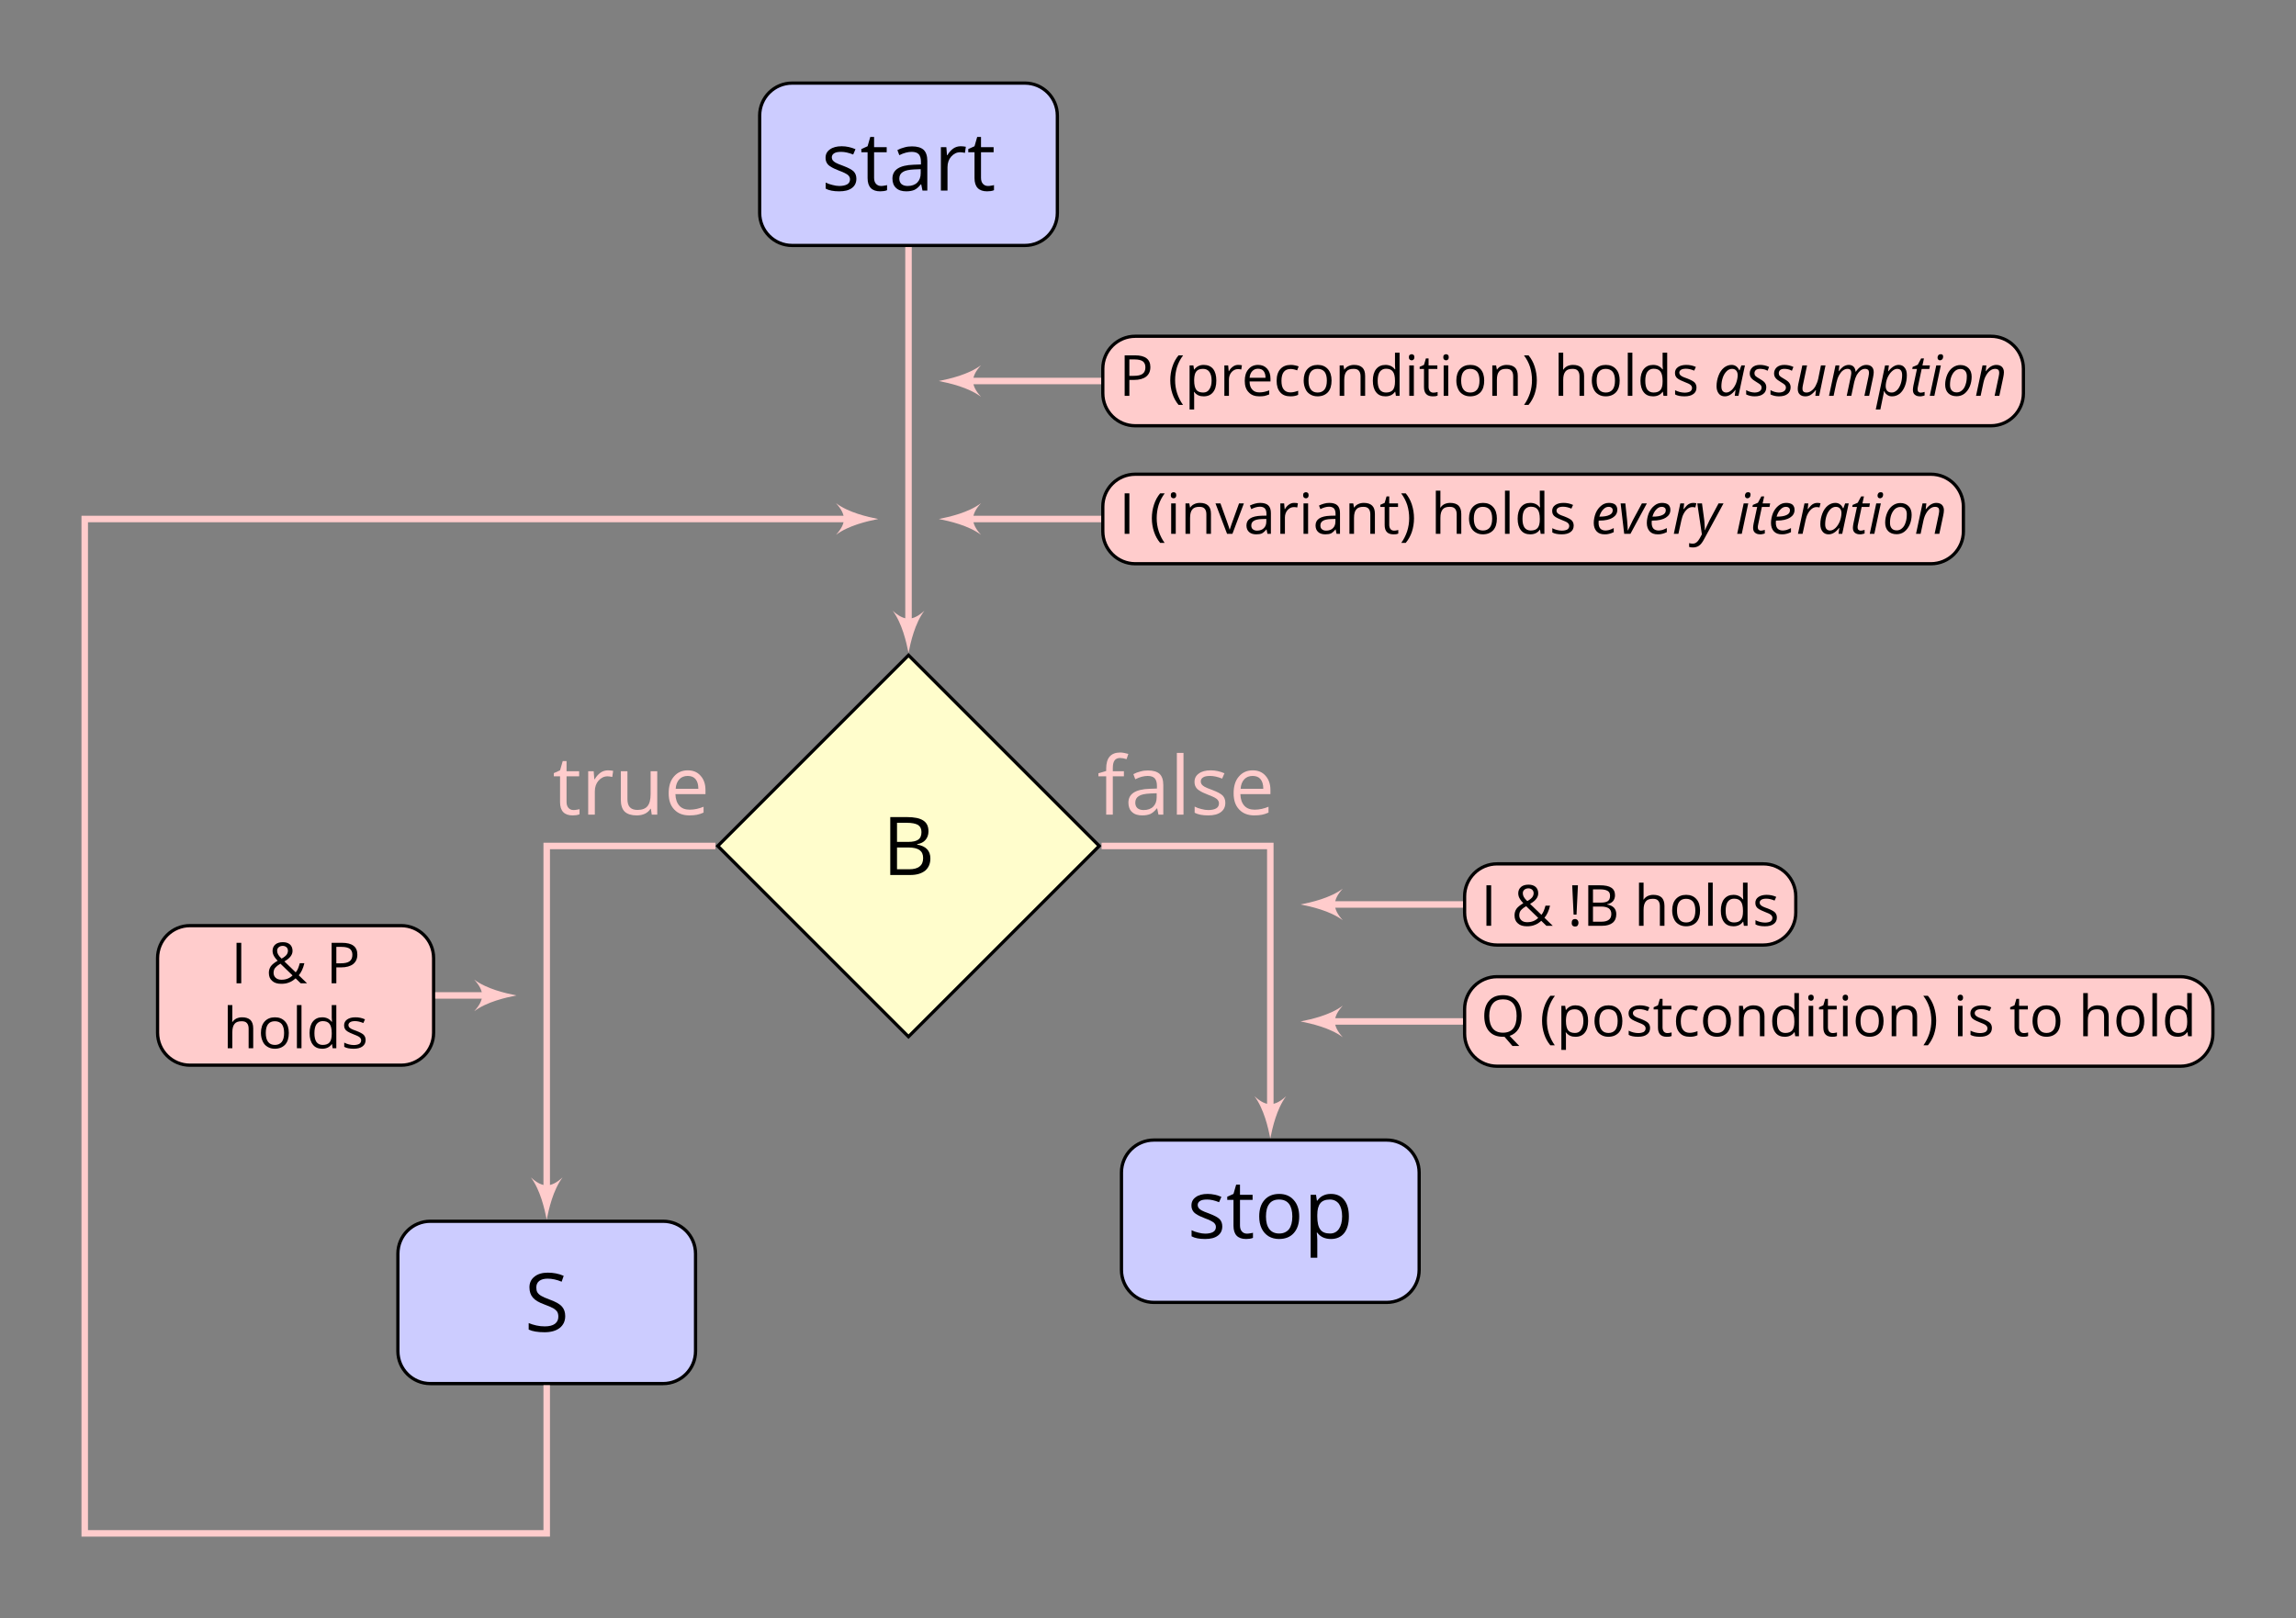 <?xml version="1.0" encoding="UTF-8"?>
<svg xmlns="http://www.w3.org/2000/svg" xmlns:xlink="http://www.w3.org/1999/xlink" width="281.756pt" height="198.592pt" viewBox="0 0 281.756 198.592" version="1.1">
<rect x="0" y="0" width="281.756" height="198.592" fill="#808080" stroke="none"/>
<defs>
<g>
<symbol overflow="visible" id="glyph0-0">
<path style="stroke:none;" d="M 0.938 -7.109 L 0.938 0 L 5.031 0 L 5.031 -7.109 Z M 1.453 -0.5 L 1.453 -6.609 L 4.531 -6.609 L 4.531 -0.5 Z M 1.453 -0.5 "/>
</symbol>
<symbol overflow="visible" id="glyph0-1">
<path style="stroke:none;" d="M 4.297 -1.453 C 4.297 -1.812 4.188 -2.109 3.969 -2.344 C 3.75 -2.562 3.312 -2.797 2.688 -3.031 C 2.219 -3.203 1.906 -3.328 1.75 -3.422 C 1.594 -3.516 1.469 -3.609 1.391 -3.719 C 1.328 -3.812 1.281 -3.938 1.281 -4.078 C 1.281 -4.281 1.375 -4.453 1.578 -4.578 C 1.766 -4.703 2.062 -4.75 2.438 -4.75 C 2.875 -4.75 3.359 -4.641 3.906 -4.422 L 4.188 -5.078 C 3.641 -5.312 3.078 -5.438 2.5 -5.438 C 1.891 -5.438 1.406 -5.312 1.047 -5.047 C 0.688 -4.797 0.516 -4.453 0.516 -4.031 C 0.516 -3.781 0.562 -3.578 0.672 -3.391 C 0.766 -3.219 0.922 -3.062 1.141 -2.938 C 1.344 -2.797 1.703 -2.625 2.188 -2.438 C 2.719 -2.25 3.062 -2.062 3.25 -1.922 C 3.422 -1.766 3.516 -1.594 3.516 -1.391 C 3.516 -1.109 3.406 -0.906 3.172 -0.766 C 2.953 -0.641 2.625 -0.562 2.203 -0.562 C 1.938 -0.562 1.656 -0.609 1.359 -0.688 C 1.062 -0.75 0.781 -0.859 0.531 -0.984 L 0.531 -0.234 C 0.922 -0.016 1.484 0.094 2.188 0.094 C 2.859 0.094 3.375 -0.031 3.75 -0.312 C 4.109 -0.578 4.297 -0.953 4.297 -1.453 Z M 4.297 -1.453 "/>
</symbol>
<symbol overflow="visible" id="glyph0-2">
<path style="stroke:none;" d="M 2.578 -0.562 C 2.312 -0.562 2.109 -0.656 1.953 -0.828 C 1.797 -1 1.719 -1.25 1.719 -1.562 L 1.719 -4.703 L 3.266 -4.703 L 3.266 -5.328 L 1.719 -5.328 L 1.719 -6.578 L 1.25 -6.578 L 0.922 -5.438 L 0.156 -5.094 L 0.156 -4.703 L 0.922 -4.703 L 0.922 -1.531 C 0.922 -0.453 1.438 0.094 2.469 0.094 C 2.594 0.094 2.75 0.078 2.922 0.062 C 3.094 0.031 3.219 0 3.312 -0.047 L 3.312 -0.672 C 3.234 -0.641 3.125 -0.625 3 -0.609 C 2.859 -0.578 2.719 -0.562 2.578 -0.562 Z M 2.578 -0.562 "/>
</symbol>
<symbol overflow="visible" id="glyph0-3">
<path style="stroke:none;" d="M 4.141 0 L 4.734 0 L 4.734 -3.641 C 4.734 -4.266 4.578 -4.719 4.281 -5 C 3.969 -5.281 3.5 -5.422 2.859 -5.422 C 2.547 -5.422 2.234 -5.391 1.922 -5.297 C 1.609 -5.219 1.312 -5.109 1.062 -4.969 L 1.297 -4.344 C 1.859 -4.625 2.375 -4.75 2.812 -4.75 C 3.203 -4.75 3.5 -4.656 3.688 -4.453 C 3.859 -4.25 3.953 -3.953 3.953 -3.531 L 3.953 -3.203 L 3.047 -3.172 C 1.312 -3.109 0.453 -2.547 0.453 -1.469 C 0.453 -0.969 0.609 -0.578 0.906 -0.312 C 1.203 -0.031 1.625 0.094 2.156 0.094 C 2.547 0.094 2.875 0.031 3.141 -0.078 C 3.406 -0.203 3.672 -0.422 3.938 -0.766 L 3.984 -0.766 Z M 2.312 -0.562 C 2 -0.562 1.75 -0.641 1.562 -0.797 C 1.391 -0.953 1.297 -1.172 1.297 -1.469 C 1.297 -1.844 1.453 -2.109 1.734 -2.281 C 2.016 -2.469 2.484 -2.562 3.125 -2.594 L 3.922 -2.625 L 3.922 -2.141 C 3.922 -1.641 3.781 -1.266 3.5 -0.984 C 3.219 -0.703 2.812 -0.562 2.312 -0.562 Z M 2.312 -0.562 "/>
</symbol>
<symbol overflow="visible" id="glyph0-4">
<path style="stroke:none;" d="M 3.297 -5.438 C 2.953 -5.438 2.641 -5.344 2.375 -5.156 C 2.094 -4.953 1.859 -4.688 1.656 -4.344 L 1.609 -4.344 L 1.531 -5.328 L 0.859 -5.328 L 0.859 0 L 1.672 0 L 1.672 -2.859 C 1.672 -3.391 1.828 -3.828 2.125 -4.172 C 2.438 -4.516 2.797 -4.703 3.234 -4.703 C 3.406 -4.703 3.594 -4.672 3.812 -4.625 L 3.922 -5.375 C 3.734 -5.406 3.531 -5.438 3.297 -5.438 Z M 3.297 -5.438 "/>
</symbol>
<symbol overflow="visible" id="glyph0-5">
<path style="stroke:none;" d="M 0.984 -7.109 L 0.984 0 L 3.453 0 C 4.234 0 4.828 -0.188 5.266 -0.531 C 5.688 -0.891 5.906 -1.391 5.906 -2.031 C 5.906 -2.969 5.375 -3.547 4.281 -3.734 L 4.281 -3.781 C 4.734 -3.859 5.078 -4.031 5.312 -4.312 C 5.547 -4.578 5.672 -4.938 5.672 -5.359 C 5.672 -5.969 5.469 -6.406 5.031 -6.688 C 4.609 -6.969 3.938 -7.109 2.984 -7.109 Z M 1.812 -4.062 L 1.812 -6.406 L 3.016 -6.406 C 3.641 -6.406 4.094 -6.312 4.391 -6.141 C 4.672 -5.953 4.812 -5.672 4.812 -5.266 C 4.812 -4.844 4.688 -4.531 4.422 -4.344 C 4.172 -4.156 3.75 -4.062 3.172 -4.062 Z M 1.812 -3.375 L 3.219 -3.375 C 3.828 -3.375 4.281 -3.266 4.578 -3.062 C 4.875 -2.844 5.016 -2.531 5.016 -2.078 C 5.016 -1.609 4.875 -1.266 4.578 -1.047 C 4.297 -0.812 3.859 -0.703 3.297 -0.703 L 1.812 -0.703 Z M 1.812 -3.375 "/>
</symbol>
<symbol overflow="visible" id="glyph0-6">
<path style="stroke:none;" d="M 5 -1.891 C 5 -2.375 4.859 -2.781 4.578 -3.078 C 4.297 -3.391 3.781 -3.672 3.031 -3.938 C 2.594 -4.094 2.266 -4.25 2.047 -4.375 C 1.828 -4.5 1.672 -4.656 1.578 -4.812 C 1.484 -4.969 1.453 -5.172 1.453 -5.406 C 1.453 -5.75 1.562 -6 1.812 -6.203 C 2.062 -6.391 2.406 -6.484 2.844 -6.484 C 3.391 -6.484 3.969 -6.359 4.562 -6.109 L 4.812 -6.828 C 4.219 -7.094 3.562 -7.219 2.859 -7.219 C 2.188 -7.219 1.641 -7.062 1.234 -6.734 C 0.812 -6.406 0.609 -5.969 0.609 -5.422 C 0.609 -4.906 0.75 -4.484 1.031 -4.156 C 1.312 -3.828 1.797 -3.547 2.453 -3.312 C 2.922 -3.141 3.281 -2.984 3.516 -2.859 C 3.75 -2.719 3.906 -2.578 4.016 -2.422 C 4.109 -2.266 4.156 -2.062 4.156 -1.812 C 4.156 -1.438 4.016 -1.156 3.734 -0.938 C 3.453 -0.734 3.047 -0.625 2.5 -0.625 C 2.156 -0.625 1.812 -0.656 1.469 -0.734 C 1.125 -0.812 0.812 -0.906 0.516 -1.031 L 0.516 -0.234 C 0.969 -0.016 1.625 0.094 2.469 0.094 C 3.234 0.094 3.859 -0.078 4.312 -0.422 C 4.766 -0.781 5 -1.266 5 -1.891 Z M 5 -1.891 "/>
</symbol>
<symbol overflow="visible" id="glyph0-7">
<path style="stroke:none;" d="M 5.469 -2.672 C 5.469 -3.516 5.25 -4.188 4.797 -4.688 C 4.359 -5.188 3.766 -5.438 3.016 -5.438 C 2.25 -5.438 1.641 -5.188 1.219 -4.703 C 0.781 -4.219 0.562 -3.547 0.562 -2.672 C 0.562 -2.109 0.656 -1.625 0.859 -1.203 C 1.062 -0.781 1.344 -0.469 1.719 -0.234 C 2.094 -0.016 2.516 0.094 2.984 0.094 C 3.766 0.094 4.359 -0.141 4.797 -0.625 C 5.25 -1.125 5.469 -1.797 5.469 -2.672 Z M 1.391 -2.672 C 1.391 -3.359 1.531 -3.875 1.797 -4.219 C 2.062 -4.578 2.469 -4.75 3 -4.75 C 3.531 -4.75 3.938 -4.578 4.219 -4.219 C 4.484 -3.859 4.625 -3.344 4.625 -2.672 C 4.625 -1.984 4.484 -1.469 4.219 -1.109 C 3.938 -0.766 3.531 -0.578 3.016 -0.578 C 2.484 -0.578 2.078 -0.766 1.812 -1.109 C 1.531 -1.469 1.391 -1.984 1.391 -2.672 Z M 1.391 -2.672 "/>
</symbol>
<symbol overflow="visible" id="glyph0-8">
<path style="stroke:none;" d="M 3.344 0.094 C 4.031 0.094 4.578 -0.141 4.969 -0.625 C 5.359 -1.109 5.547 -1.797 5.547 -2.672 C 5.547 -3.547 5.359 -4.219 4.969 -4.703 C 4.594 -5.188 4.047 -5.438 3.344 -5.438 C 2.984 -5.438 2.672 -5.375 2.391 -5.234 C 2.109 -5.109 1.875 -4.891 1.672 -4.609 L 1.625 -4.609 L 1.516 -5.328 L 0.859 -5.328 L 0.859 2.391 L 1.672 2.391 L 1.672 0.203 C 1.672 -0.078 1.641 -0.375 1.609 -0.688 L 1.672 -0.688 C 1.859 -0.422 2.109 -0.219 2.391 -0.094 C 2.672 0.031 3 0.094 3.344 0.094 Z M 3.219 -4.75 C 3.688 -4.75 4.062 -4.562 4.328 -4.219 C 4.578 -3.859 4.719 -3.344 4.719 -2.688 C 4.719 -2.031 4.578 -1.516 4.328 -1.141 C 4.062 -0.766 3.703 -0.578 3.234 -0.578 C 2.688 -0.578 2.281 -0.734 2.047 -1.062 C 1.797 -1.391 1.672 -1.922 1.672 -2.672 L 1.672 -2.859 C 1.672 -3.516 1.797 -3.984 2.047 -4.297 C 2.281 -4.594 2.672 -4.75 3.219 -4.75 Z M 3.219 -4.75 "/>
</symbol>
<symbol overflow="visible" id="glyph0-9">
<path style="stroke:none;" d="M 1.609 -5.328 L 0.797 -5.328 L 0.797 -1.844 C 0.797 -1.172 0.953 -0.672 1.281 -0.359 C 1.609 -0.062 2.094 0.094 2.734 0.094 C 3.109 0.094 3.453 0.031 3.75 -0.109 C 4.047 -0.25 4.266 -0.453 4.438 -0.719 L 4.484 -0.719 L 4.594 0 L 5.266 0 L 5.266 -5.328 L 4.453 -5.328 L 4.453 -2.531 C 4.453 -1.844 4.328 -1.344 4.062 -1.031 C 3.812 -0.734 3.406 -0.578 2.844 -0.578 C 2.422 -0.578 2.109 -0.688 1.906 -0.906 C 1.719 -1.109 1.609 -1.438 1.609 -1.875 Z M 1.609 -5.328 "/>
</symbol>
<symbol overflow="visible" id="glyph0-10">
<path style="stroke:none;" d="M 3.109 0.094 C 3.469 0.094 3.781 0.062 4.031 0.016 C 4.281 -0.031 4.562 -0.125 4.844 -0.25 L 4.844 -0.969 C 4.281 -0.734 3.719 -0.609 3.141 -0.609 C 2.594 -0.609 2.172 -0.766 1.875 -1.094 C 1.578 -1.422 1.406 -1.891 1.391 -2.516 L 5.078 -2.516 L 5.078 -3.031 C 5.078 -3.75 4.875 -4.328 4.484 -4.766 C 4.094 -5.219 3.562 -5.438 2.906 -5.438 C 2.188 -5.438 1.625 -5.172 1.203 -4.672 C 0.766 -4.172 0.562 -3.484 0.562 -2.625 C 0.562 -1.766 0.781 -1.109 1.25 -0.625 C 1.703 -0.141 2.328 0.094 3.109 0.094 Z M 2.891 -4.75 C 3.312 -4.75 3.641 -4.625 3.859 -4.359 C 4.094 -4.078 4.203 -3.688 4.203 -3.172 L 1.422 -3.172 C 1.453 -3.672 1.609 -4.062 1.875 -4.344 C 2.125 -4.609 2.469 -4.75 2.891 -4.75 Z M 2.891 -4.75 "/>
</symbol>
<symbol overflow="visible" id="glyph0-11">
<path style="stroke:none;" d="M 3.266 -4.703 L 3.266 -5.328 L 1.906 -5.328 L 1.906 -5.688 C 1.906 -6.125 1.969 -6.453 2.125 -6.656 C 2.266 -6.859 2.5 -6.953 2.797 -6.953 C 3.016 -6.953 3.281 -6.906 3.594 -6.812 L 3.812 -7.453 C 3.422 -7.562 3.094 -7.625 2.812 -7.625 C 1.672 -7.625 1.094 -6.969 1.094 -5.656 L 1.094 -5.359 L 0.141 -5.078 L 0.141 -4.703 L 1.094 -4.703 L 1.094 0 L 1.906 0 L 1.906 -4.703 Z M 3.266 -4.703 "/>
</symbol>
<symbol overflow="visible" id="glyph0-12">
<path style="stroke:none;" d="M 1.672 0 L 1.672 -7.578 L 0.859 -7.578 L 0.859 0 Z M 1.672 0 "/>
</symbol>
<symbol overflow="visible" id="glyph1-0">
<path style="stroke:none;" d="M 0.656 -4.969 L 0.656 0 L 3.516 0 L 3.516 -4.969 Z M 1.016 -0.359 L 1.016 -4.625 L 3.172 -4.625 L 3.172 -0.359 Z M 1.016 -0.359 "/>
</symbol>
<symbol overflow="visible" id="glyph1-1">
<path style="stroke:none;" d="M 3.844 -3.531 C 3.844 -4.484 3.219 -4.969 1.969 -4.969 L 0.688 -4.969 L 0.688 0 L 1.266 0 L 1.266 -1.953 L 1.844 -1.953 C 2.484 -1.953 2.984 -2.094 3.328 -2.359 C 3.672 -2.641 3.844 -3.016 3.844 -3.531 Z M 1.266 -2.453 L 1.266 -4.469 L 1.906 -4.469 C 2.359 -4.469 2.703 -4.391 2.922 -4.234 C 3.125 -4.078 3.234 -3.828 3.234 -3.5 C 3.234 -3.141 3.125 -2.875 2.891 -2.703 C 2.672 -2.531 2.297 -2.453 1.781 -2.453 Z M 1.266 -2.453 "/>
</symbol>
<symbol overflow="visible" id="glyph1-2">
<path style="stroke:none;" d="M 0.281 -1.906 C 0.281 -1.312 0.375 -0.766 0.547 -0.25 C 0.719 0.266 0.969 0.719 1.297 1.109 L 1.844 1.109 C 1.531 0.672 1.297 0.203 1.125 -0.312 C 0.953 -0.844 0.875 -1.375 0.875 -1.922 C 0.875 -2.469 0.953 -3.016 1.109 -3.531 C 1.281 -4.062 1.531 -4.531 1.859 -4.969 L 1.297 -4.969 C 0.969 -4.578 0.719 -4.125 0.547 -3.594 C 0.375 -3.078 0.281 -2.516 0.281 -1.906 Z M 0.281 -1.906 "/>
</symbol>
<symbol overflow="visible" id="glyph1-3">
<path style="stroke:none;" d="M 2.328 0.062 C 2.828 0.062 3.203 -0.109 3.469 -0.438 C 3.75 -0.781 3.875 -1.25 3.875 -1.875 C 3.875 -2.484 3.75 -2.953 3.484 -3.297 C 3.219 -3.625 2.828 -3.797 2.328 -3.797 C 2.078 -3.797 1.859 -3.75 1.672 -3.656 C 1.484 -3.562 1.312 -3.422 1.156 -3.219 L 1.141 -3.219 L 1.062 -3.734 L 0.594 -3.734 L 0.594 1.672 L 1.156 1.672 L 1.156 0.141 C 1.156 -0.047 1.156 -0.266 1.125 -0.484 L 1.156 -0.484 C 1.297 -0.297 1.469 -0.156 1.672 -0.062 C 1.875 0.031 2.094 0.062 2.328 0.062 Z M 2.25 -3.312 C 2.578 -3.312 2.844 -3.188 3.016 -2.953 C 3.203 -2.688 3.297 -2.344 3.297 -1.875 C 3.297 -1.422 3.203 -1.062 3.016 -0.797 C 2.844 -0.531 2.594 -0.406 2.266 -0.406 C 1.875 -0.406 1.594 -0.516 1.422 -0.734 C 1.25 -0.969 1.156 -1.344 1.156 -1.875 L 1.156 -2 C 1.172 -2.453 1.25 -2.797 1.422 -3 C 1.594 -3.219 1.875 -3.312 2.25 -3.312 Z M 2.25 -3.312 "/>
</symbol>
<symbol overflow="visible" id="glyph1-4">
<path style="stroke:none;" d="M 2.297 -3.797 C 2.062 -3.797 1.844 -3.734 1.656 -3.594 C 1.469 -3.469 1.297 -3.281 1.156 -3.031 L 1.125 -3.031 L 1.062 -3.734 L 0.594 -3.734 L 0.594 0 L 1.156 0 L 1.156 -2 C 1.156 -2.359 1.266 -2.672 1.484 -2.922 C 1.703 -3.156 1.953 -3.281 2.266 -3.281 C 2.375 -3.281 2.516 -3.266 2.672 -3.234 L 2.75 -3.75 C 2.609 -3.781 2.469 -3.797 2.297 -3.797 Z M 2.297 -3.797 "/>
</symbol>
<symbol overflow="visible" id="glyph1-5">
<path style="stroke:none;" d="M 2.172 0.062 C 2.422 0.062 2.641 0.047 2.812 0.016 C 3 -0.031 3.188 -0.094 3.391 -0.172 L 3.391 -0.672 C 3 -0.516 2.594 -0.422 2.188 -0.422 C 1.812 -0.422 1.516 -0.531 1.312 -0.766 C 1.094 -1 0.984 -1.328 0.984 -1.766 L 3.547 -1.766 L 3.547 -2.125 C 3.547 -2.625 3.406 -3.031 3.141 -3.328 C 2.859 -3.641 2.5 -3.797 2.031 -3.797 C 1.531 -3.797 1.141 -3.625 0.844 -3.266 C 0.531 -2.906 0.391 -2.438 0.391 -1.828 C 0.391 -1.234 0.547 -0.766 0.875 -0.438 C 1.188 -0.094 1.625 0.062 2.172 0.062 Z M 2.016 -3.328 C 2.312 -3.328 2.547 -3.234 2.703 -3.047 C 2.859 -2.844 2.938 -2.578 2.938 -2.219 L 0.984 -2.219 C 1.016 -2.562 1.125 -2.844 1.312 -3.031 C 1.484 -3.219 1.719 -3.328 2.016 -3.328 Z M 2.016 -3.328 "/>
</symbol>
<symbol overflow="visible" id="glyph1-6">
<path style="stroke:none;" d="M 2.094 0.062 C 2.469 0.062 2.781 0 3.031 -0.125 L 3.031 -0.625 C 2.703 -0.5 2.391 -0.422 2.078 -0.422 C 1.719 -0.422 1.438 -0.547 1.25 -0.797 C 1.062 -1.031 0.984 -1.391 0.984 -1.844 C 0.984 -2.812 1.359 -3.297 2.109 -3.297 C 2.219 -3.297 2.359 -3.281 2.5 -3.25 C 2.656 -3.219 2.781 -3.172 2.906 -3.125 L 3.094 -3.609 C 2.984 -3.656 2.844 -3.703 2.672 -3.734 C 2.484 -3.781 2.312 -3.797 2.125 -3.797 C 1.578 -3.797 1.141 -3.625 0.844 -3.281 C 0.547 -2.953 0.391 -2.469 0.391 -1.844 C 0.391 -1.234 0.531 -0.766 0.844 -0.422 C 1.125 -0.094 1.547 0.062 2.094 0.062 Z M 2.094 0.062 "/>
</symbol>
<symbol overflow="visible" id="glyph1-7">
<path style="stroke:none;" d="M 3.812 -1.875 C 3.812 -2.453 3.672 -2.938 3.359 -3.281 C 3.047 -3.625 2.641 -3.797 2.109 -3.797 C 1.578 -3.797 1.156 -3.625 0.844 -3.281 C 0.547 -2.953 0.391 -2.484 0.391 -1.875 C 0.391 -1.484 0.469 -1.141 0.609 -0.844 C 0.734 -0.547 0.938 -0.328 1.203 -0.172 C 1.453 -0.016 1.75 0.062 2.094 0.062 C 2.625 0.062 3.047 -0.109 3.359 -0.438 C 3.672 -0.781 3.812 -1.266 3.812 -1.875 Z M 0.984 -1.875 C 0.984 -2.344 1.078 -2.719 1.266 -2.953 C 1.453 -3.188 1.719 -3.312 2.094 -3.312 C 2.469 -3.312 2.75 -3.188 2.953 -2.953 C 3.141 -2.703 3.234 -2.344 3.234 -1.875 C 3.234 -1.391 3.141 -1.031 2.953 -0.781 C 2.75 -0.531 2.469 -0.406 2.109 -0.406 C 1.734 -0.406 1.453 -0.531 1.266 -0.781 C 1.078 -1.031 0.984 -1.391 0.984 -1.875 Z M 0.984 -1.875 "/>
</symbol>
<symbol overflow="visible" id="glyph1-8">
<path style="stroke:none;" d="M 3.156 0 L 3.719 0 L 3.719 -2.438 C 3.719 -2.906 3.609 -3.25 3.375 -3.469 C 3.141 -3.688 2.812 -3.797 2.359 -3.797 C 2.109 -3.797 1.875 -3.75 1.656 -3.641 C 1.453 -3.547 1.297 -3.406 1.172 -3.219 L 1.156 -3.219 L 1.062 -3.734 L 0.594 -3.734 L 0.594 0 L 1.156 0 L 1.156 -1.953 C 1.156 -2.438 1.25 -2.797 1.438 -3 C 1.609 -3.219 1.906 -3.312 2.297 -3.312 C 2.594 -3.312 2.797 -3.25 2.938 -3.094 C 3.078 -2.938 3.156 -2.719 3.156 -2.406 Z M 3.156 0 "/>
</symbol>
<symbol overflow="visible" id="glyph1-9">
<path style="stroke:none;" d="M 3.141 -0.5 L 3.219 0 L 3.672 0 L 3.672 -5.297 L 3.109 -5.297 L 3.109 -3.781 L 3.141 -3.25 L 3.094 -3.25 C 2.828 -3.609 2.438 -3.797 1.938 -3.797 C 1.453 -3.797 1.078 -3.625 0.797 -3.281 C 0.531 -2.953 0.391 -2.469 0.391 -1.859 C 0.391 -1.234 0.531 -0.766 0.797 -0.438 C 1.062 -0.094 1.453 0.062 1.938 0.062 C 2.453 0.062 2.844 -0.125 3.109 -0.5 Z M 2 -0.406 C 1.672 -0.406 1.406 -0.531 1.234 -0.766 C 1.062 -1.016 0.984 -1.375 0.984 -1.844 C 0.984 -2.312 1.062 -2.688 1.234 -2.938 C 1.422 -3.188 1.672 -3.328 2 -3.328 C 2.391 -3.328 2.672 -3.219 2.844 -2.984 C 3.016 -2.766 3.109 -2.375 3.109 -1.859 L 3.109 -1.734 C 3.109 -1.266 3.016 -0.922 2.844 -0.719 C 2.672 -0.516 2.391 -0.406 2 -0.406 Z M 2 -0.406 "/>
</symbol>
<symbol overflow="visible" id="glyph1-10">
<path style="stroke:none;" d="M 1.156 0 L 1.156 -3.734 L 0.594 -3.734 L 0.594 0 Z M 0.547 -4.734 C 0.547 -4.609 0.578 -4.516 0.641 -4.453 C 0.719 -4.391 0.797 -4.359 0.891 -4.359 C 0.984 -4.359 1.062 -4.391 1.125 -4.453 C 1.188 -4.516 1.219 -4.609 1.219 -4.734 C 1.219 -4.859 1.188 -4.969 1.125 -5.016 C 1.062 -5.078 0.984 -5.109 0.891 -5.109 C 0.797 -5.109 0.719 -5.078 0.641 -5.016 C 0.578 -4.969 0.547 -4.875 0.547 -4.734 Z M 0.547 -4.734 "/>
</symbol>
<symbol overflow="visible" id="glyph1-11">
<path style="stroke:none;" d="M 1.797 -0.391 C 1.609 -0.391 1.469 -0.453 1.359 -0.578 C 1.266 -0.703 1.203 -0.875 1.203 -1.094 L 1.203 -3.297 L 2.281 -3.297 L 2.281 -3.734 L 1.203 -3.734 L 1.203 -4.594 L 0.875 -4.594 L 0.641 -3.797 L 0.109 -3.562 L 0.109 -3.297 L 0.641 -3.297 L 0.641 -1.078 C 0.641 -0.312 1 0.062 1.719 0.062 C 1.812 0.062 1.922 0.062 2.047 0.047 C 2.172 0.016 2.25 0 2.312 -0.031 L 2.312 -0.469 C 2.266 -0.453 2.188 -0.438 2.094 -0.422 C 2 -0.406 1.906 -0.391 1.797 -0.391 Z M 1.797 -0.391 "/>
</symbol>
<symbol overflow="visible" id="glyph1-12">
<path style="stroke:none;" d="M 1.781 -1.906 C 1.781 -2.5 1.688 -3.062 1.516 -3.594 C 1.344 -4.125 1.094 -4.578 0.766 -4.969 L 0.203 -4.969 C 0.531 -4.531 0.781 -4.062 0.953 -3.531 C 1.109 -3.016 1.188 -2.469 1.188 -1.922 C 1.188 -1.375 1.109 -0.844 0.938 -0.312 C 0.766 0.203 0.531 0.672 0.219 1.109 L 0.766 1.109 C 1.094 0.719 1.344 0.266 1.516 -0.234 C 1.688 -0.75 1.781 -1.312 1.781 -1.906 Z M 1.781 -1.906 "/>
</symbol>
<symbol overflow="visible" id="glyph1-13">
<path style="stroke:none;" d="M 3.156 0 L 3.719 0 L 3.719 -2.438 C 3.719 -2.906 3.594 -3.25 3.375 -3.469 C 3.141 -3.688 2.797 -3.797 2.344 -3.797 C 2.078 -3.797 1.844 -3.734 1.641 -3.641 C 1.438 -3.531 1.281 -3.391 1.172 -3.219 L 1.141 -3.219 C 1.156 -3.344 1.156 -3.5 1.156 -3.688 L 1.156 -5.297 L 0.594 -5.297 L 0.594 0 L 1.156 0 L 1.156 -1.953 C 1.156 -2.438 1.25 -2.781 1.438 -3 C 1.609 -3.219 1.906 -3.312 2.297 -3.312 C 2.594 -3.312 2.797 -3.25 2.938 -3.094 C 3.078 -2.938 3.156 -2.719 3.156 -2.406 Z M 3.156 0 "/>
</symbol>
<symbol overflow="visible" id="glyph1-14">
<path style="stroke:none;" d="M 1.156 0 L 1.156 -5.297 L 0.594 -5.297 L 0.594 0 Z M 1.156 0 "/>
</symbol>
<symbol overflow="visible" id="glyph1-15">
<path style="stroke:none;" d="M 3 -1.016 C 3 -1.266 2.922 -1.469 2.766 -1.641 C 2.609 -1.797 2.312 -1.953 1.875 -2.125 C 1.547 -2.234 1.328 -2.328 1.219 -2.391 C 1.109 -2.453 1.031 -2.531 0.969 -2.594 C 0.922 -2.672 0.891 -2.75 0.891 -2.844 C 0.891 -3 0.969 -3.109 1.109 -3.203 C 1.234 -3.281 1.438 -3.328 1.703 -3.328 C 2.016 -3.328 2.344 -3.25 2.719 -3.094 L 2.922 -3.547 C 2.547 -3.719 2.156 -3.797 1.75 -3.797 C 1.312 -3.797 0.984 -3.703 0.734 -3.531 C 0.484 -3.359 0.359 -3.109 0.359 -2.812 C 0.359 -2.641 0.391 -2.5 0.469 -2.375 C 0.531 -2.25 0.641 -2.141 0.797 -2.047 C 0.938 -1.953 1.188 -1.844 1.531 -1.703 C 1.906 -1.562 2.141 -1.453 2.266 -1.344 C 2.391 -1.234 2.453 -1.109 2.453 -0.969 C 2.453 -0.781 2.375 -0.641 2.219 -0.531 C 2.062 -0.453 1.844 -0.391 1.547 -0.391 C 1.344 -0.391 1.156 -0.422 0.953 -0.469 C 0.734 -0.531 0.547 -0.594 0.375 -0.688 L 0.375 -0.172 C 0.641 -0.016 1.031 0.062 1.531 0.062 C 2 0.062 2.359 -0.031 2.609 -0.219 C 2.875 -0.406 3 -0.672 3 -1.016 Z M 3 -1.016 "/>
</symbol>
<symbol overflow="visible" id="glyph1-16">
<path style="stroke:none;" d="M 0.688 0 L 1.266 0 L 1.266 -4.969 L 0.688 -4.969 Z M 0.688 0 "/>
</symbol>
<symbol overflow="visible" id="glyph1-17">
<path style="stroke:none;" d="M 1.422 0 L 2.078 0 L 3.484 -3.734 L 2.891 -3.734 C 2.422 -2.453 2.125 -1.641 2 -1.266 C 1.859 -0.875 1.781 -0.625 1.75 -0.516 L 1.734 -0.516 C 1.703 -0.656 1.594 -1 1.406 -1.516 L 0.609 -3.734 L 0 -3.734 Z M 1.422 0 "/>
</symbol>
<symbol overflow="visible" id="glyph1-18">
<path style="stroke:none;" d="M 2.891 0 L 3.312 0 L 3.312 -2.547 C 3.312 -2.984 3.203 -3.297 2.984 -3.5 C 2.781 -3.688 2.453 -3.797 2 -3.797 C 1.781 -3.797 1.562 -3.766 1.344 -3.703 C 1.125 -3.641 0.922 -3.562 0.734 -3.469 L 0.906 -3.031 C 1.297 -3.234 1.656 -3.328 1.969 -3.328 C 2.25 -3.328 2.438 -3.25 2.578 -3.109 C 2.688 -2.969 2.766 -2.766 2.766 -2.469 L 2.766 -2.234 L 2.125 -2.219 C 0.922 -2.172 0.312 -1.781 0.312 -1.031 C 0.312 -0.688 0.422 -0.406 0.641 -0.219 C 0.844 -0.031 1.141 0.062 1.5 0.062 C 1.781 0.062 2.016 0.031 2.203 -0.047 C 2.375 -0.141 2.562 -0.297 2.75 -0.531 L 2.781 -0.531 Z M 1.609 -0.391 C 1.391 -0.391 1.219 -0.453 1.094 -0.562 C 0.969 -0.656 0.906 -0.812 0.906 -1.031 C 0.906 -1.281 1.016 -1.484 1.219 -1.594 C 1.406 -1.719 1.734 -1.797 2.188 -1.812 L 2.75 -1.828 L 2.75 -1.5 C 2.75 -1.156 2.641 -0.875 2.438 -0.688 C 2.25 -0.5 1.969 -0.391 1.609 -0.391 Z M 1.609 -0.391 "/>
</symbol>
<symbol overflow="visible" id="glyph1-19">
<path style="stroke:none;" d="M 1.406 -3.984 C 1.406 -4.172 1.469 -4.312 1.594 -4.422 C 1.719 -4.531 1.891 -4.594 2.094 -4.594 C 2.281 -4.594 2.438 -4.531 2.562 -4.422 C 2.672 -4.312 2.734 -4.172 2.734 -4 C 2.734 -3.812 2.672 -3.641 2.562 -3.5 C 2.453 -3.359 2.25 -3.188 1.953 -3.031 C 1.75 -3.219 1.609 -3.391 1.531 -3.531 C 1.453 -3.672 1.406 -3.828 1.406 -3.984 Z M 1.938 -0.438 C 1.641 -0.438 1.406 -0.516 1.234 -0.672 C 1.062 -0.828 0.969 -1.031 0.969 -1.297 C 0.969 -1.453 1 -1.578 1.047 -1.703 C 1.094 -1.812 1.172 -1.922 1.281 -2.016 C 1.375 -2.125 1.562 -2.25 1.812 -2.406 L 3.297 -0.969 C 2.938 -0.609 2.484 -0.438 1.938 -0.438 Z M 0.391 -1.297 C 0.391 -0.859 0.516 -0.531 0.797 -0.297 C 1.062 -0.047 1.438 0.062 1.922 0.062 C 2.266 0.062 2.578 0.016 2.844 -0.094 C 3.125 -0.188 3.391 -0.359 3.672 -0.609 L 4.297 0 L 5.078 0 L 4.062 -0.984 C 4.359 -1.328 4.594 -1.812 4.75 -2.469 L 4.188 -2.469 C 4.125 -2.25 4.062 -2.031 3.984 -1.844 C 3.906 -1.656 3.812 -1.484 3.688 -1.344 L 2.297 -2.688 C 2.656 -2.891 2.906 -3.094 3.062 -3.312 C 3.219 -3.516 3.297 -3.734 3.297 -3.984 C 3.297 -4.312 3.188 -4.578 2.984 -4.766 C 2.766 -4.953 2.484 -5.047 2.109 -5.047 C 1.719 -5.047 1.406 -4.953 1.188 -4.766 C 0.969 -4.578 0.844 -4.312 0.844 -3.969 C 0.844 -3.844 0.875 -3.719 0.906 -3.594 C 0.953 -3.484 1 -3.359 1.078 -3.25 C 1.141 -3.141 1.281 -2.969 1.469 -2.766 C 1.062 -2.531 0.781 -2.297 0.625 -2.078 C 0.469 -1.844 0.391 -1.578 0.391 -1.297 Z M 0.391 -1.297 "/>
</symbol>
<symbol overflow="visible" id="glyph1-20">
<path style="stroke:none;" d="M 1.109 -1.375 L 1.281 -4.969 L 0.578 -4.969 L 0.75 -1.375 Z M 0.516 -0.359 C 0.516 -0.203 0.547 -0.078 0.641 0 C 0.719 0.062 0.812 0.094 0.922 0.094 C 1.062 0.094 1.156 0.062 1.234 -0.016 C 1.297 -0.109 1.344 -0.219 1.344 -0.359 C 1.344 -0.516 1.297 -0.625 1.234 -0.703 C 1.156 -0.781 1.062 -0.828 0.922 -0.828 C 0.656 -0.828 0.516 -0.672 0.516 -0.359 Z M 0.516 -0.359 "/>
</symbol>
<symbol overflow="visible" id="glyph1-21">
<path style="stroke:none;" d="M 0.688 -4.969 L 0.688 0 L 2.422 0 C 2.953 0 3.375 -0.125 3.688 -0.375 C 3.984 -0.625 4.125 -0.969 4.125 -1.422 C 4.125 -2.078 3.75 -2.484 3 -2.609 L 3 -2.641 C 3.312 -2.703 3.547 -2.828 3.719 -3.016 C 3.875 -3.203 3.969 -3.453 3.969 -3.75 C 3.969 -4.172 3.812 -4.484 3.516 -4.672 C 3.219 -4.875 2.75 -4.969 2.094 -4.969 Z M 1.266 -2.844 L 1.266 -4.469 L 2.109 -4.469 C 2.547 -4.469 2.859 -4.406 3.062 -4.281 C 3.266 -4.172 3.359 -3.969 3.359 -3.688 C 3.359 -3.375 3.281 -3.172 3.094 -3.031 C 2.922 -2.906 2.625 -2.844 2.219 -2.844 Z M 1.266 -2.359 L 2.25 -2.359 C 2.672 -2.359 3 -2.281 3.203 -2.141 C 3.406 -1.984 3.516 -1.766 3.516 -1.453 C 3.516 -1.125 3.406 -0.875 3.203 -0.734 C 3 -0.578 2.703 -0.5 2.297 -0.5 L 1.266 -0.5 Z M 1.266 -2.359 "/>
</symbol>
<symbol overflow="visible" id="glyph1-22">
<path style="stroke:none;" d="M 5 -2.5 C 5 -3.297 4.797 -3.922 4.406 -4.375 C 4 -4.828 3.438 -5.047 2.719 -5.047 C 1.984 -5.047 1.422 -4.828 1.031 -4.375 C 0.625 -3.938 0.422 -3.312 0.422 -2.5 C 0.422 -1.688 0.625 -1.047 1.016 -0.609 C 1.422 -0.156 1.984 0.062 2.719 0.062 L 2.906 0.062 L 3.875 1.188 L 4.719 1.188 L 3.531 -0.047 C 4 -0.203 4.359 -0.484 4.625 -0.906 C 4.875 -1.328 5 -1.859 5 -2.5 Z M 1.031 -2.5 C 1.031 -3.156 1.188 -3.672 1.469 -4.016 C 1.75 -4.359 2.172 -4.531 2.719 -4.531 C 3.266 -4.531 3.688 -4.359 3.969 -4.016 C 4.25 -3.672 4.391 -3.172 4.391 -2.5 C 4.391 -1.812 4.25 -1.312 3.969 -0.953 C 3.688 -0.609 3.266 -0.438 2.719 -0.438 C 2.172 -0.438 1.75 -0.609 1.469 -0.953 C 1.188 -1.312 1.031 -1.828 1.031 -2.5 Z M 1.031 -2.5 "/>
</symbol>
<symbol overflow="visible" id="glyph2-0">
<path style="stroke:none;" d="M 0.656 -4.969 L 0.656 0 L 3.516 0 L 3.516 -4.969 Z M 1.016 -0.359 L 1.016 -4.625 L 3.172 -4.625 L 3.172 -0.359 Z M 1.016 -0.359 "/>
</symbol>
<symbol overflow="visible" id="glyph2-1">
<path style="stroke:none;" d="M 2.172 -3.797 C 1.844 -3.797 1.531 -3.688 1.234 -3.453 C 0.953 -3.219 0.734 -2.906 0.578 -2.5 C 0.422 -2.094 0.328 -1.656 0.328 -1.188 C 0.328 -0.797 0.422 -0.5 0.609 -0.266 C 0.781 -0.047 1.031 0.062 1.344 0.062 C 1.797 0.062 2.219 -0.188 2.625 -0.719 L 2.656 -0.719 L 2.562 0 L 3.016 0 L 3.812 -3.734 L 3.375 -3.734 L 3.156 -3.141 L 3.109 -3.141 C 3.016 -3.359 2.891 -3.516 2.734 -3.625 C 2.562 -3.75 2.375 -3.797 2.172 -3.797 Z M 1.531 -0.406 C 1.328 -0.406 1.188 -0.469 1.078 -0.594 C 0.969 -0.719 0.922 -0.922 0.922 -1.172 C 0.922 -1.547 0.984 -1.906 1.094 -2.234 C 1.203 -2.562 1.375 -2.828 1.578 -3.031 C 1.766 -3.219 2 -3.312 2.234 -3.312 C 2.438 -3.312 2.609 -3.25 2.734 -3.109 C 2.859 -2.969 2.922 -2.781 2.922 -2.547 C 2.922 -2.219 2.844 -1.875 2.719 -1.531 C 2.578 -1.203 2.406 -0.922 2.188 -0.719 C 1.969 -0.516 1.75 -0.406 1.531 -0.406 Z M 1.531 -0.406 "/>
</symbol>
<symbol overflow="visible" id="glyph2-2">
<path style="stroke:none;" d="M 2.5 -1.062 C 2.5 -1.203 2.469 -1.328 2.422 -1.438 C 2.375 -1.547 2.297 -1.656 2.188 -1.75 C 2.078 -1.844 1.906 -1.969 1.656 -2.109 C 1.406 -2.25 1.25 -2.359 1.156 -2.453 C 1.078 -2.547 1.047 -2.656 1.047 -2.781 C 1.047 -2.938 1.109 -3.062 1.219 -3.172 C 1.344 -3.266 1.516 -3.312 1.719 -3.312 C 1.984 -3.312 2.25 -3.266 2.469 -3.172 L 2.656 -3.078 L 2.844 -3.547 C 2.484 -3.719 2.109 -3.797 1.719 -3.797 C 1.344 -3.797 1.047 -3.703 0.812 -3.516 C 0.594 -3.312 0.469 -3.062 0.469 -2.75 C 0.469 -2.531 0.531 -2.344 0.656 -2.188 C 0.781 -2.031 0.984 -1.875 1.281 -1.703 C 1.547 -1.547 1.719 -1.422 1.797 -1.344 C 1.875 -1.25 1.922 -1.141 1.922 -1.016 C 1.922 -0.828 1.844 -0.688 1.703 -0.578 C 1.547 -0.469 1.344 -0.406 1.047 -0.406 C 0.891 -0.406 0.719 -0.438 0.547 -0.484 C 0.359 -0.531 0.188 -0.609 0.031 -0.703 L 0.031 -0.172 C 0.344 -0.016 0.688 0.062 1.062 0.062 C 1.516 0.062 1.875 -0.031 2.125 -0.234 C 2.375 -0.422 2.5 -0.703 2.5 -1.062 Z M 2.5 -1.062 "/>
</symbol>
<symbol overflow="visible" id="glyph2-3">
<path style="stroke:none;" d="M 1.531 -3.734 L 0.953 -3.734 L 0.453 -1.422 C 0.406 -1.188 0.391 -0.984 0.391 -0.844 C 0.391 -0.547 0.469 -0.328 0.641 -0.172 C 0.797 -0.016 1.031 0.062 1.312 0.062 C 1.531 0.062 1.75 0.016 1.938 -0.094 C 2.141 -0.219 2.359 -0.406 2.578 -0.688 L 2.625 -0.688 L 2.547 0 L 3.016 0 L 3.797 -3.734 L 3.234 -3.734 L 2.906 -2.109 C 2.828 -1.75 2.703 -1.453 2.562 -1.188 C 2.422 -0.938 2.25 -0.75 2.047 -0.609 C 1.859 -0.469 1.656 -0.406 1.469 -0.406 C 1.125 -0.406 0.969 -0.562 0.969 -0.891 C 0.969 -1 0.984 -1.156 1.031 -1.359 Z M 1.531 -3.734 "/>
</symbol>
<symbol overflow="visible" id="glyph2-4">
<path style="stroke:none;" d="M 2.375 0 L 2.938 0 L 3.297 -1.703 C 3.375 -2.031 3.484 -2.328 3.609 -2.562 C 3.75 -2.797 3.906 -2.984 4.078 -3.125 C 4.266 -3.25 4.438 -3.312 4.625 -3.312 C 4.797 -3.312 4.922 -3.266 5 -3.188 C 5.078 -3.109 5.109 -2.984 5.109 -2.844 C 5.109 -2.75 5.094 -2.594 5.047 -2.359 L 4.547 0 L 5.125 0 L 5.609 -2.281 C 5.656 -2.531 5.688 -2.734 5.688 -2.891 C 5.688 -3.188 5.609 -3.406 5.453 -3.562 C 5.297 -3.719 5.062 -3.797 4.781 -3.797 C 4.562 -3.797 4.328 -3.734 4.109 -3.594 C 3.891 -3.453 3.688 -3.25 3.484 -2.953 L 3.469 -2.953 C 3.438 -3.219 3.359 -3.438 3.219 -3.578 C 3.078 -3.719 2.875 -3.797 2.625 -3.797 C 2.422 -3.797 2.219 -3.734 2.016 -3.625 C 1.828 -3.5 1.625 -3.312 1.422 -3.031 L 1.391 -3.031 L 1.469 -3.734 L 1 -3.734 L 0.203 0 L 0.766 0 L 1.109 -1.609 C 1.188 -1.969 1.297 -2.281 1.438 -2.531 C 1.578 -2.781 1.734 -2.984 1.906 -3.109 C 2.094 -3.25 2.281 -3.312 2.469 -3.312 C 2.641 -3.312 2.75 -3.266 2.828 -3.188 C 2.906 -3.094 2.938 -2.969 2.938 -2.812 C 2.938 -2.719 2.906 -2.562 2.875 -2.359 Z M 2.375 0 "/>
</symbol>
<symbol overflow="visible" id="glyph2-5">
<path style="stroke:none;" d="M 1.859 0.062 C 2.203 0.062 2.516 -0.047 2.797 -0.266 C 3.062 -0.484 3.281 -0.797 3.438 -1.203 C 3.594 -1.609 3.672 -2.047 3.672 -2.531 C 3.672 -2.922 3.594 -3.234 3.406 -3.453 C 3.234 -3.688 2.984 -3.797 2.672 -3.797 C 2.234 -3.797 1.812 -3.531 1.406 -3.016 L 1.375 -3.016 L 1.469 -3.734 L 1 -3.734 L -0.141 1.672 L 0.422 1.672 C 0.656 0.516 0.797 -0.109 0.812 -0.219 C 0.828 -0.312 0.844 -0.391 0.844 -0.453 L 0.859 -0.578 L 0.891 -0.578 C 0.984 -0.375 1.109 -0.219 1.281 -0.109 C 1.438 0.016 1.641 0.062 1.859 0.062 Z M 2.484 -3.312 C 2.891 -3.312 3.094 -3.062 3.094 -2.547 C 3.094 -2.172 3.031 -1.797 2.922 -1.469 C 2.797 -1.125 2.641 -0.859 2.453 -0.688 C 2.25 -0.5 2.047 -0.406 1.828 -0.406 C 1.578 -0.406 1.406 -0.469 1.266 -0.609 C 1.156 -0.734 1.078 -0.922 1.078 -1.172 C 1.078 -1.516 1.156 -1.859 1.281 -2.188 C 1.422 -2.5 1.594 -2.781 1.828 -3 C 2.047 -3.203 2.266 -3.312 2.484 -3.312 Z M 2.484 -3.312 "/>
</symbol>
<symbol overflow="visible" id="glyph2-6">
<path style="stroke:none;" d="M 1.344 -0.391 C 1.219 -0.391 1.141 -0.438 1.062 -0.5 C 1 -0.562 0.969 -0.672 0.969 -0.797 C 0.969 -0.891 0.984 -1.047 1.031 -1.234 L 1.469 -3.297 L 2.406 -3.297 L 2.484 -3.734 L 1.562 -3.734 L 1.75 -4.594 L 1.406 -4.594 L 0.984 -3.812 L 0.359 -3.547 L 0.312 -3.297 L 0.891 -3.297 L 0.453 -1.25 C 0.422 -1.062 0.391 -0.891 0.391 -0.734 C 0.391 -0.469 0.469 -0.266 0.625 -0.141 C 0.781 0 1 0.062 1.281 0.062 C 1.344 0.062 1.438 0.062 1.547 0.031 C 1.656 0.016 1.75 -0.016 1.828 -0.047 L 1.828 -0.484 C 1.641 -0.422 1.469 -0.391 1.344 -0.391 Z M 1.344 -0.391 "/>
</symbol>
<symbol overflow="visible" id="glyph2-7">
<path style="stroke:none;" d="M 0.766 0 L 1.562 -3.734 L 1 -3.734 L 0.203 0 Z M 1.156 -4.688 C 1.156 -4.578 1.188 -4.5 1.25 -4.438 C 1.297 -4.391 1.375 -4.359 1.469 -4.359 C 1.562 -4.359 1.656 -4.406 1.734 -4.484 C 1.812 -4.578 1.844 -4.688 1.844 -4.812 C 1.844 -5.016 1.75 -5.109 1.547 -5.109 C 1.438 -5.109 1.344 -5.078 1.266 -5 C 1.188 -4.906 1.156 -4.812 1.156 -4.688 Z M 1.156 -4.688 "/>
</symbol>
<symbol overflow="visible" id="glyph2-8">
<path style="stroke:none;" d="M 2.188 -3.781 C 1.844 -3.781 1.531 -3.672 1.25 -3.469 C 0.969 -3.266 0.75 -2.984 0.578 -2.594 C 0.422 -2.219 0.328 -1.812 0.328 -1.375 C 0.328 -0.938 0.453 -0.578 0.703 -0.328 C 0.953 -0.078 1.297 0.047 1.734 0.047 C 2.078 0.047 2.391 -0.047 2.672 -0.25 C 2.953 -0.469 3.172 -0.75 3.344 -1.141 C 3.5 -1.516 3.578 -1.922 3.578 -2.344 C 3.578 -2.781 3.453 -3.141 3.203 -3.391 C 2.953 -3.641 2.625 -3.781 2.188 -3.781 Z M 2.984 -2.422 C 2.984 -2.031 2.938 -1.672 2.828 -1.375 C 2.734 -1.062 2.578 -0.828 2.391 -0.672 C 2.203 -0.5 1.984 -0.422 1.75 -0.422 C 1.484 -0.422 1.281 -0.5 1.141 -0.656 C 0.984 -0.828 0.922 -1.062 0.922 -1.344 C 0.922 -1.719 0.969 -2.047 1.078 -2.344 C 1.188 -2.641 1.344 -2.875 1.531 -3.047 C 1.734 -3.219 1.953 -3.297 2.203 -3.297 C 2.438 -3.297 2.641 -3.219 2.781 -3.062 C 2.922 -2.891 2.984 -2.688 2.984 -2.422 Z M 2.984 -2.422 "/>
</symbol>
<symbol overflow="visible" id="glyph2-9">
<path style="stroke:none;" d="M 2.484 0 L 3.062 0 L 3.547 -2.281 C 3.594 -2.516 3.625 -2.719 3.625 -2.906 C 3.625 -3.188 3.531 -3.406 3.375 -3.562 C 3.203 -3.719 2.984 -3.797 2.688 -3.797 C 2.469 -3.797 2.266 -3.734 2.062 -3.625 C 1.859 -3.516 1.641 -3.312 1.422 -3.031 L 1.391 -3.031 L 1.469 -3.734 L 1 -3.734 L 0.203 0 L 0.766 0 L 1.109 -1.609 C 1.188 -1.969 1.297 -2.281 1.453 -2.531 C 1.594 -2.781 1.766 -2.984 1.953 -3.109 C 2.141 -3.25 2.344 -3.312 2.547 -3.312 C 2.719 -3.312 2.844 -3.266 2.938 -3.188 C 3.016 -3.109 3.047 -2.984 3.047 -2.844 C 3.047 -2.75 3.031 -2.594 2.984 -2.359 Z M 2.484 0 "/>
</symbol>
<symbol overflow="visible" id="glyph2-10">
<path style="stroke:none;" d="M 1.672 0.062 C 1.875 0.062 2.047 0.047 2.219 0 C 2.375 -0.031 2.562 -0.109 2.781 -0.203 L 2.781 -0.703 C 2.562 -0.594 2.375 -0.516 2.219 -0.469 C 2.062 -0.438 1.922 -0.406 1.781 -0.406 C 1.484 -0.406 1.266 -0.5 1.125 -0.656 C 0.984 -0.828 0.922 -1.062 0.922 -1.359 L 0.938 -1.625 L 1.047 -1.625 C 1.75 -1.625 2.281 -1.75 2.656 -1.984 C 3.031 -2.219 3.219 -2.531 3.219 -2.938 C 3.219 -3.203 3.141 -3.422 2.969 -3.578 C 2.797 -3.719 2.531 -3.797 2.188 -3.797 C 1.844 -3.797 1.531 -3.688 1.266 -3.469 C 0.984 -3.25 0.75 -2.953 0.578 -2.562 C 0.422 -2.172 0.328 -1.75 0.328 -1.328 C 0.328 -0.891 0.453 -0.547 0.688 -0.297 C 0.922 -0.047 1.25 0.062 1.672 0.062 Z M 2.141 -3.312 C 2.328 -3.312 2.453 -3.266 2.531 -3.188 C 2.625 -3.109 2.656 -3.016 2.656 -2.891 C 2.656 -2.641 2.531 -2.438 2.25 -2.312 C 1.969 -2.172 1.578 -2.109 1.062 -2.109 L 1.016 -2.109 C 1.125 -2.484 1.281 -2.781 1.484 -2.984 C 1.688 -3.203 1.906 -3.312 2.141 -3.312 Z M 2.141 -3.312 "/>
</symbol>
<symbol overflow="visible" id="glyph2-11">
<path style="stroke:none;" d="M 0.766 0 L 1.531 0 L 3.547 -3.734 L 2.938 -3.734 L 1.828 -1.672 C 1.719 -1.453 1.516 -1.031 1.219 -0.406 L 1.203 -0.406 C 1.203 -0.641 1.172 -1.062 1.125 -1.641 L 0.906 -3.734 L 0.328 -3.734 Z M 0.766 0 "/>
</symbol>
<symbol overflow="visible" id="glyph2-12">
<path style="stroke:none;" d="M 2.562 -3.797 C 2.422 -3.797 2.281 -3.766 2.172 -3.719 C 2.047 -3.672 1.938 -3.594 1.828 -3.5 C 1.734 -3.406 1.594 -3.25 1.422 -3.031 L 1.391 -3.031 L 1.469 -3.734 L 1 -3.734 L 0.203 0 L 0.766 0 L 1.141 -1.703 C 1.203 -2 1.297 -2.266 1.438 -2.516 C 1.562 -2.75 1.734 -2.938 1.906 -3.078 C 2.094 -3.219 2.281 -3.281 2.484 -3.281 C 2.609 -3.281 2.719 -3.266 2.844 -3.234 L 2.969 -3.75 C 2.844 -3.781 2.719 -3.797 2.562 -3.797 Z M 2.562 -3.797 "/>
</symbol>
<symbol overflow="visible" id="glyph2-13">
<path style="stroke:none;" d="M 0.328 -3.734 L 0.891 0.062 L 0.641 0.531 C 0.516 0.75 0.391 0.922 0.25 1.031 C 0.125 1.141 -0.031 1.203 -0.219 1.203 C -0.375 1.203 -0.531 1.188 -0.672 1.141 L -0.672 1.609 C -0.516 1.656 -0.359 1.672 -0.188 1.672 C 0.094 1.672 0.344 1.594 0.547 1.453 C 0.766 1.297 0.969 1.031 1.172 0.641 L 3.547 -3.734 L 2.938 -3.734 L 1.828 -1.656 C 1.781 -1.562 1.688 -1.375 1.578 -1.125 C 1.453 -0.875 1.359 -0.641 1.281 -0.453 L 1.25 -0.453 C 1.25 -0.641 1.25 -0.875 1.219 -1.188 C 1.203 -1.484 1.188 -1.719 1.156 -1.875 L 0.906 -3.734 Z M 0.328 -3.734 "/>
</symbol>
</g>
</defs>
<g id="surface1">
<path style="fill-rule:nonzero;fill:rgb(79.999%,79.999%,100%);fill-opacity:1;stroke-width:0.399;stroke-linecap:butt;stroke-linejoin:miter;stroke:rgb(0%,0%,0%);stroke-opacity:1;stroke-miterlimit:10;" d="M 14.281 9.963 L -14.278 9.963 C -16.481 9.963 -18.266 8.178 -18.266 5.978 L -18.266 -5.979 C -18.266 -8.178 -16.481 -9.963 -14.278 -9.963 L 14.281 -9.963 C 16.48 -9.963 18.265 -8.178 18.265 -5.979 L 18.265 5.978 C 18.265 8.178 16.48 9.963 14.281 9.963 Z M 14.281 9.963 " transform="matrix(1,0,0,-1,111.489,20.162)"/>
<g style="fill:rgb(0%,0%,0%);fill-opacity:1;">
  <use xlink:href="#glyph0-1" x="100.794" y="23.388"/>
  <use xlink:href="#glyph0-2" x="105.546" y="23.388"/>
  <use xlink:href="#glyph0-3" x="109.063" y="23.388"/>
  <use xlink:href="#glyph0-4" x="114.602" y="23.388"/>
  <use xlink:href="#glyph0-2" x="118.667" y="23.388"/>
</g>
<path style="fill-rule:nonzero;fill:rgb(100%,98.979%,80%);fill-opacity:1;stroke-width:0.399;stroke-linecap:butt;stroke-linejoin:miter;stroke:rgb(0%,0%,0%);stroke-opacity:1;stroke-miterlimit:10;" d="M 23.406 -83.666 L -0.001 -60.256 L -23.407 -83.666 L -0.001 -107.072 Z M 23.406 -83.666 " transform="matrix(1,0,0,-1,111.489,20.162)"/>
<g style="fill:rgb(0%,0%,0%);fill-opacity:1;">
  <use xlink:href="#glyph0-5" x="108.266" y="107.39"/>
</g>
<path style="fill-rule:nonzero;fill:rgb(79.999%,79.999%,100%);fill-opacity:1;stroke-width:0.399;stroke-linecap:butt;stroke-linejoin:miter;stroke:rgb(0%,0%,0%);stroke-opacity:1;stroke-miterlimit:10;" d="M -30.118 -129.725 L -58.676 -129.725 C -60.88 -129.725 -62.661 -131.51 -62.661 -133.709 L -62.661 -145.666 C -62.661 -147.865 -60.88 -149.65 -58.676 -149.65 L -30.118 -149.65 C -27.919 -149.65 -26.134 -147.865 -26.134 -145.666 L -26.134 -133.709 C -26.134 -131.51 -27.919 -129.725 -30.118 -129.725 Z M -30.118 -129.725 " transform="matrix(1,0,0,-1,111.489,20.162)"/>
<g style="fill:rgb(0%,0%,0%);fill-opacity:1;">
  <use xlink:href="#glyph0-6" x="64.362" y="163.416"/>
</g>
<path style="fill-rule:nonzero;fill:rgb(79.999%,79.999%,100%);fill-opacity:1;stroke-width:0.399;stroke-linecap:butt;stroke-linejoin:miter;stroke:rgb(0%,0%,0%);stroke-opacity:1;stroke-miterlimit:10;" d="M 58.679 -119.76 L 30.116 -119.76 C 27.917 -119.76 26.132 -121.545 26.132 -123.744 L 26.132 -135.701 C 26.132 -137.9 27.917 -139.686 30.116 -139.686 L 58.679 -139.686 C 60.878 -139.686 62.663 -137.9 62.663 -135.701 L 62.663 -123.744 C 62.663 -121.545 60.878 -119.76 58.679 -119.76 Z M 58.679 -119.76 " transform="matrix(1,0,0,-1,111.489,20.162)"/>
<g style="fill:rgb(0%,0%,0%);fill-opacity:1;">
  <use xlink:href="#glyph0-1" x="145.695" y="151.971"/>
  <use xlink:href="#glyph0-2" x="150.447" y="151.971"/>
  <use xlink:href="#glyph0-7" x="153.964" y="151.971"/>
  <use xlink:href="#glyph0-8" x="159.981" y="151.971"/>
</g>
<path style="fill:none;stroke-width:0.797;stroke-linecap:butt;stroke-linejoin:miter;stroke:rgb(100%,79.999%,79.999%);stroke-opacity:1;stroke-miterlimit:10;" d="M -0.001 -10.162 L -0.001 -56.865 " transform="matrix(1,0,0,-1,111.489,20.162)"/>
<path style=" stroke:none;fill-rule:nonzero;fill:rgb(100%,79.999%,79.999%);fill-opacity:1;" d="M 111.488 80.137 C 111.746 78.84 112.266 76.508 113.434 74.957 C 112.008 76.25 110.973 76.25 109.547 74.957 C 110.711 76.508 111.23 78.84 111.488 80.137 Z M 111.488 80.137 "/>
<path style="fill:none;stroke-width:0.797;stroke-linecap:butt;stroke-linejoin:miter;stroke:rgb(100%,79.999%,79.999%);stroke-opacity:1;stroke-miterlimit:10;" d="M -23.692 -83.666 L -44.399 -83.666 L -44.399 -126.416 " transform="matrix(1,0,0,-1,111.489,20.162)"/>
<path style=" stroke:none;fill-rule:nonzero;fill:rgb(100%,79.999%,79.999%);fill-opacity:1;" d="M 67.09 149.688 C 67.352 148.391 67.867 146.059 69.035 144.508 C 67.609 145.801 66.574 145.801 65.148 144.508 C 66.312 146.059 66.832 148.391 67.09 149.688 Z M 67.09 149.688 "/>
<g style="fill:rgb(100%,79.999%,79.999%);fill-opacity:1;">
  <use xlink:href="#glyph0-2" x="67.806" y="99.983"/>
  <use xlink:href="#glyph0-4" x="71.323" y="99.983"/>
  <use xlink:href="#glyph0-9" x="75.388" y="99.983"/>
  <use xlink:href="#glyph0-10" x="81.495" y="99.983"/>
</g>
<path style="fill:none;stroke-width:0.797;stroke-linecap:butt;stroke-linejoin:miter;stroke:rgb(100%,79.999%,79.999%);stroke-opacity:1;stroke-miterlimit:10;" d="M 23.691 -83.666 L 44.398 -83.666 L 44.398 -116.455 " transform="matrix(1,0,0,-1,111.489,20.162)"/>
<path style=" stroke:none;fill-rule:nonzero;fill:rgb(100%,79.999%,79.999%);fill-opacity:1;" d="M 155.887 139.723 C 156.145 138.43 156.664 136.098 157.828 134.543 C 156.406 135.84 155.367 135.84 153.945 134.543 C 155.109 136.098 155.629 138.43 155.887 139.723 Z M 155.887 139.723 "/>
<g style="fill:rgb(100%,79.999%,79.999%);fill-opacity:1;">
  <use xlink:href="#glyph0-11" x="134.654" y="99.983"/>
  <use xlink:href="#glyph0-3" x="138.021" y="99.983"/>
  <use xlink:href="#glyph0-12" x="143.561" y="99.983"/>
  <use xlink:href="#glyph0-1" x="146.071" y="99.983"/>
  <use xlink:href="#glyph0-10" x="150.823" y="99.983"/>
</g>
<path style="fill:none;stroke-width:0.797;stroke-linecap:butt;stroke-linejoin:miter;stroke:rgb(100%,79.999%,79.999%);stroke-opacity:1;stroke-miterlimit:10;" d="M -44.399 -149.85 L -44.399 -168.033 L -101.091 -168.033 L -101.091 -43.537 L -6.829 -43.537 " transform="matrix(1,0,0,-1,111.489,20.162)"/>
<path style=" stroke:none;fill-rule:nonzero;fill:rgb(100%,79.999%,79.999%);fill-opacity:1;" d="M 107.77 63.699 C 106.477 63.438 104.145 62.922 102.59 61.754 C 103.883 63.18 103.883 64.215 102.59 65.641 C 104.145 64.477 106.477 63.957 107.77 63.699 Z M 107.77 63.699 "/>
<path style="fill-rule:nonzero;fill:rgb(100%,79.999%,79.999%);fill-opacity:1;stroke-width:0.399;stroke-linecap:butt;stroke-linejoin:miter;stroke:rgb(0%,0%,0%);stroke-opacity:1;stroke-miterlimit:10;" d="M 132.831 -21.108 L 27.827 -21.108 C 25.628 -21.108 23.843 -22.889 23.843 -25.092 L 23.843 -28.108 C 23.843 -30.311 25.628 -32.092 27.827 -32.092 L 132.831 -32.092 C 135.034 -32.092 136.816 -30.311 136.816 -28.108 L 136.816 -25.092 C 136.816 -22.889 135.034 -21.108 132.831 -21.108 Z M 132.831 -21.108 " transform="matrix(1,0,0,-1,111.489,20.162)"/>
<g style="fill:rgb(0%,0%,0%);fill-opacity:1;">
  <use xlink:href="#glyph1-1" x="137.325" y="48.582"/>
</g>
<g style="fill:rgb(0%,0%,0%);fill-opacity:1;">
  <use xlink:href="#glyph1-2" x="143.329" y="48.582"/>
  <use xlink:href="#glyph1-3" x="145.387" y="48.582"/>
  <use xlink:href="#glyph1-4" x="149.655" y="48.582"/>
</g>
<g style="fill:rgb(0%,0%,0%);fill-opacity:1;">
  <use xlink:href="#glyph1-5" x="152.361" y="48.582"/>
  <use xlink:href="#glyph1-6" x="156.273" y="48.582"/>
  <use xlink:href="#glyph1-7" x="159.592" y="48.582"/>
  <use xlink:href="#glyph1-8" x="163.805" y="48.582"/>
  <use xlink:href="#glyph1-9" x="168.079" y="48.582"/>
  <use xlink:href="#glyph1-10" x="172.347" y="48.582"/>
  <use xlink:href="#glyph1-11" x="174.105" y="48.582"/>
  <use xlink:href="#glyph1-10" x="176.567" y="48.582"/>
  <use xlink:href="#glyph1-7" x="178.324" y="48.582"/>
  <use xlink:href="#glyph1-8" x="182.536" y="48.582"/>
  <use xlink:href="#glyph1-12" x="186.811" y="48.582"/>
</g>
<g style="fill:rgb(0%,0%,0%);fill-opacity:1;">
  <use xlink:href="#glyph1-13" x="190.675" y="48.582"/>
  <use xlink:href="#glyph1-7" x="194.95" y="48.582"/>
  <use xlink:href="#glyph1-14" x="199.162" y="48.582"/>
  <use xlink:href="#glyph1-9" x="200.919" y="48.582"/>
  <use xlink:href="#glyph1-15" x="205.187" y="48.582"/>
</g>
<g style="fill:rgb(0%,0%,0%);fill-opacity:1;">
  <use xlink:href="#glyph2-1" x="210.32" y="48.582"/>
  <use xlink:href="#glyph2-2" x="214.253" y="48.582"/>
  <use xlink:href="#glyph2-2" x="217.238" y="48.582"/>
  <use xlink:href="#glyph2-3" x="220.223" y="48.582"/>
  <use xlink:href="#glyph2-4" x="224.247" y="48.582"/>
  <use xlink:href="#glyph2-5" x="230.328" y="48.582"/>
  <use xlink:href="#glyph2-6" x="234.352" y="48.582"/>
  <use xlink:href="#glyph2-7" x="236.611" y="48.582"/>
  <use xlink:href="#glyph2-8" x="238.376" y="48.582"/>
  <use xlink:href="#glyph2-9" x="242.288" y="48.582"/>
</g>
<path style="fill-rule:nonzero;fill:rgb(100%,79.999%,79.999%);fill-opacity:1;stroke-width:0.399;stroke-linecap:butt;stroke-linejoin:miter;stroke:rgb(0%,0%,0%);stroke-opacity:1;stroke-miterlimit:10;" d="M 125.468 -38.041 L 27.827 -38.041 C 25.628 -38.041 23.843 -39.826 23.843 -42.026 L 23.843 -45.045 C 23.843 -47.244 25.628 -49.029 27.827 -49.029 L 125.468 -49.029 C 127.667 -49.029 129.452 -47.244 129.452 -45.045 L 129.452 -42.026 C 129.452 -39.826 127.667 -38.041 125.468 -38.041 Z M 125.468 -38.041 " transform="matrix(1,0,0,-1,111.489,20.162)"/>
<g style="fill:rgb(0%,0%,0%);fill-opacity:1;">
  <use xlink:href="#glyph1-16" x="137.325" y="65.518"/>
</g>
<g style="fill:rgb(0%,0%,0%);fill-opacity:1;">
  <use xlink:href="#glyph1-2" x="141.07" y="65.518"/>
  <use xlink:href="#glyph1-10" x="143.127" y="65.518"/>
  <use xlink:href="#glyph1-8" x="144.885" y="65.518"/>
  <use xlink:href="#glyph1-17" x="149.16" y="65.518"/>
  <use xlink:href="#glyph1-18" x="152.647" y="65.518"/>
  <use xlink:href="#glyph1-4" x="156.524" y="65.518"/>
  <use xlink:href="#glyph1-10" x="159.369" y="65.518"/>
  <use xlink:href="#glyph1-18" x="161.127" y="65.518"/>
  <use xlink:href="#glyph1-8" x="165.004" y="65.518"/>
  <use xlink:href="#glyph1-11" x="169.279" y="65.518"/>
  <use xlink:href="#glyph1-12" x="171.741" y="65.518"/>
</g>
<g style="fill:rgb(0%,0%,0%);fill-opacity:1;">
  <use xlink:href="#glyph1-13" x="175.604" y="65.518"/>
  <use xlink:href="#glyph1-7" x="179.879" y="65.518"/>
  <use xlink:href="#glyph1-14" x="184.091" y="65.518"/>
  <use xlink:href="#glyph1-9" x="185.849" y="65.518"/>
  <use xlink:href="#glyph1-15" x="190.117" y="65.518"/>
</g>
<g style="fill:rgb(0%,0%,0%);fill-opacity:1;">
  <use xlink:href="#glyph2-10" x="195.25" y="65.518"/>
</g>
<g style="fill:rgb(0%,0%,0%);fill-opacity:1;">
  <use xlink:href="#glyph2-11" x="198.549" y="65.518"/>
  <use xlink:href="#glyph2-10" x="201.764" y="65.518"/>
  <use xlink:href="#glyph2-12" x="205.202" y="65.518"/>
  <use xlink:href="#glyph2-13" x="207.956" y="65.518"/>
</g>
<g style="fill:rgb(0%,0%,0%);fill-opacity:1;">
  <use xlink:href="#glyph2-7" x="212.977" y="65.518"/>
  <use xlink:href="#glyph2-6" x="214.742" y="65.518"/>
  <use xlink:href="#glyph2-10" x="217.001" y="65.518"/>
  <use xlink:href="#glyph2-12" x="220.439" y="65.518"/>
</g>
<g style="fill:rgb(0%,0%,0%);fill-opacity:1;">
  <use xlink:href="#glyph2-1" x="223.055" y="65.518"/>
  <use xlink:href="#glyph2-6" x="226.988" y="65.518"/>
  <use xlink:href="#glyph2-7" x="229.247" y="65.518"/>
  <use xlink:href="#glyph2-8" x="231.012" y="65.518"/>
  <use xlink:href="#glyph2-9" x="234.924" y="65.518"/>
</g>
<path style="fill-rule:nonzero;fill:rgb(100%,79.999%,79.999%);fill-opacity:1;stroke-width:0.399;stroke-linecap:butt;stroke-linejoin:miter;stroke:rgb(0%,0%,0%);stroke-opacity:1;stroke-miterlimit:10;" d="M -62.262 -93.443 L -88.169 -93.443 C -90.368 -93.443 -92.153 -95.229 -92.153 -97.432 L -92.153 -106.588 C -92.153 -108.787 -90.368 -110.572 -88.169 -110.572 L -62.262 -110.572 C -60.063 -110.572 -58.278 -108.787 -58.278 -106.588 L -58.278 -97.432 C -58.278 -95.229 -60.063 -93.443 -62.262 -93.443 Z M -62.262 -93.443 " transform="matrix(1,0,0,-1,111.489,20.162)"/>
<g style="fill:rgb(0%,0%,0%);fill-opacity:1;">
  <use xlink:href="#glyph1-16" x="28.339" y="120.683"/>
</g>
<g style="fill:rgb(0%,0%,0%);fill-opacity:1;">
  <use xlink:href="#glyph1-19" x="32.602" y="120.683"/>
</g>
<g style="fill:rgb(0%,0%,0%);fill-opacity:1;">
  <use xlink:href="#glyph1-1" x="40.008" y="120.683"/>
</g>
<g style="fill:rgb(0%,0%,0%);fill-opacity:1;">
  <use xlink:href="#glyph1-13" x="27.355" y="128.653"/>
  <use xlink:href="#glyph1-7" x="31.63" y="128.653"/>
  <use xlink:href="#glyph1-14" x="35.842" y="128.653"/>
  <use xlink:href="#glyph1-9" x="37.6" y="128.653"/>
  <use xlink:href="#glyph1-15" x="41.867" y="128.653"/>
</g>
<path style="fill-rule:nonzero;fill:rgb(100%,79.999%,79.999%);fill-opacity:1;stroke-width:0.399;stroke-linecap:butt;stroke-linejoin:miter;stroke:rgb(0%,0%,0%);stroke-opacity:1;stroke-miterlimit:10;" d="M 104.898 -85.861 L 72.226 -85.861 C 70.027 -85.861 68.241 -87.647 68.241 -89.85 L 68.241 -91.842 C 68.241 -94.041 70.027 -95.826 72.226 -95.826 L 104.898 -95.826 C 107.097 -95.826 108.882 -94.041 108.882 -91.842 L 108.882 -89.85 C 108.882 -87.647 107.097 -85.861 104.898 -85.861 Z M 104.898 -85.861 " transform="matrix(1,0,0,-1,111.489,20.162)"/>
<g style="fill:rgb(0%,0%,0%);fill-opacity:1;">
  <use xlink:href="#glyph1-16" x="181.722" y="113.623"/>
</g>
<g style="fill:rgb(0%,0%,0%);fill-opacity:1;">
  <use xlink:href="#glyph1-19" x="185.467" y="113.623"/>
</g>
<g style="fill:rgb(0%,0%,0%);fill-opacity:1;">
  <use xlink:href="#glyph1-20" x="192.357" y="113.623"/>
  <use xlink:href="#glyph1-21" x="194.219" y="113.623"/>
</g>
<g style="fill:rgb(0%,0%,0%);fill-opacity:1;">
  <use xlink:href="#glyph1-13" x="200.537" y="113.623"/>
  <use xlink:href="#glyph1-7" x="204.812" y="113.623"/>
  <use xlink:href="#glyph1-14" x="209.024" y="113.623"/>
  <use xlink:href="#glyph1-9" x="210.782" y="113.623"/>
  <use xlink:href="#glyph1-15" x="215.05" y="113.623"/>
</g>
<path style="fill-rule:nonzero;fill:rgb(100%,79.999%,79.999%);fill-opacity:1;stroke-width:0.399;stroke-linecap:butt;stroke-linejoin:miter;stroke:rgb(0%,0%,0%);stroke-opacity:1;stroke-miterlimit:10;" d="M 156.085 -99.709 L 72.226 -99.709 C 70.027 -99.709 68.241 -101.494 68.241 -103.693 L 68.241 -106.713 C 68.241 -108.912 70.027 -110.697 72.226 -110.697 L 156.085 -110.697 C 158.284 -110.697 160.07 -108.912 160.07 -106.713 L 160.07 -103.693 C 160.07 -101.494 158.284 -99.709 156.085 -99.709 Z M 156.085 -99.709 " transform="matrix(1,0,0,-1,111.489,20.162)"/>
<g style="fill:rgb(0%,0%,0%);fill-opacity:1;">
  <use xlink:href="#glyph1-22" x="181.722" y="127.184"/>
</g>
<g style="fill:rgb(0%,0%,0%);fill-opacity:1;">
  <use xlink:href="#glyph1-2" x="188.954" y="127.184"/>
  <use xlink:href="#glyph1-3" x="191.011" y="127.184"/>
  <use xlink:href="#glyph1-7" x="195.279" y="127.184"/>
  <use xlink:href="#glyph1-15" x="199.491" y="127.184"/>
  <use xlink:href="#glyph1-11" x="202.818" y="127.184"/>
  <use xlink:href="#glyph1-6" x="205.279" y="127.184"/>
  <use xlink:href="#glyph1-7" x="208.599" y="127.184"/>
  <use xlink:href="#glyph1-8" x="212.811" y="127.184"/>
  <use xlink:href="#glyph1-9" x="217.086" y="127.184"/>
  <use xlink:href="#glyph1-10" x="221.354" y="127.184"/>
  <use xlink:href="#glyph1-11" x="223.112" y="127.184"/>
  <use xlink:href="#glyph1-10" x="225.573" y="127.184"/>
  <use xlink:href="#glyph1-7" x="227.331" y="127.184"/>
  <use xlink:href="#glyph1-8" x="231.543" y="127.184"/>
  <use xlink:href="#glyph1-12" x="235.818" y="127.184"/>
</g>
<g style="fill:rgb(0%,0%,0%);fill-opacity:1;">
  <use xlink:href="#glyph1-10" x="239.681" y="127.184"/>
  <use xlink:href="#glyph1-15" x="241.439" y="127.184"/>
</g>
<g style="fill:rgb(0%,0%,0%);fill-opacity:1;">
  <use xlink:href="#glyph1-11" x="246.571" y="127.184"/>
  <use xlink:href="#glyph1-7" x="249.033" y="127.184"/>
</g>
<g style="fill:rgb(0%,0%,0%);fill-opacity:1;">
  <use xlink:href="#glyph1-13" x="255.052" y="127.184"/>
  <use xlink:href="#glyph1-7" x="259.326" y="127.184"/>
  <use xlink:href="#glyph1-14" x="263.539" y="127.184"/>
  <use xlink:href="#glyph1-9" x="265.296" y="127.184"/>
</g>
<path style="fill:none;stroke-width:0.797;stroke-linecap:butt;stroke-linejoin:miter;stroke:rgb(100%,79.999%,79.999%);stroke-opacity:1;stroke-miterlimit:10;" d="M 23.644 -26.6 L 6.827 -26.6 " transform="matrix(1,0,0,-1,111.489,20.162)"/>
<path style=" stroke:none;fill-rule:nonzero;fill:rgb(100%,79.999%,79.999%);fill-opacity:1;" d="M 115.207 46.762 C 116.504 47.02 118.836 47.539 120.387 48.703 C 119.094 47.281 119.094 46.242 120.387 44.82 C 118.836 45.984 116.504 46.504 115.207 46.762 Z M 115.207 46.762 "/>
<path style="fill:none;stroke-width:0.797;stroke-linecap:butt;stroke-linejoin:miter;stroke:rgb(100%,79.999%,79.999%);stroke-opacity:1;stroke-miterlimit:10;" d="M 23.644 -43.537 L 6.827 -43.537 " transform="matrix(1,0,0,-1,111.489,20.162)"/>
<path style=" stroke:none;fill-rule:nonzero;fill:rgb(100%,79.999%,79.999%);fill-opacity:1;" d="M 115.207 63.699 C 116.504 63.957 118.836 64.477 120.387 65.641 C 119.094 64.215 119.094 63.18 120.387 61.754 C 118.836 62.922 116.504 63.438 115.207 63.699 Z M 115.207 63.699 "/>
<path style="fill:none;stroke-width:0.797;stroke-linecap:butt;stroke-linejoin:miter;stroke:rgb(100%,79.999%,79.999%);stroke-opacity:1;stroke-miterlimit:10;" d="M -58.079 -102.01 L -51.227 -102.01 " transform="matrix(1,0,0,-1,111.489,20.162)"/>
<path style=" stroke:none;fill-rule:nonzero;fill:rgb(100%,79.999%,79.999%);fill-opacity:1;" d="M 63.371 122.172 C 62.078 121.91 59.746 121.395 58.191 120.227 C 59.488 121.652 59.488 122.688 58.191 124.113 C 59.746 122.949 62.078 122.43 63.371 122.172 Z M 63.371 122.172 "/>
<path style="fill:none;stroke-width:0.797;stroke-linecap:butt;stroke-linejoin:miter;stroke:rgb(100%,79.999%,79.999%);stroke-opacity:1;stroke-miterlimit:10;" d="M 68.042 -90.846 L 51.226 -90.846 " transform="matrix(1,0,0,-1,111.489,20.162)"/>
<path style=" stroke:none;fill-rule:nonzero;fill:rgb(100%,79.999%,79.999%);fill-opacity:1;" d="M 159.605 111.008 C 160.902 111.266 163.234 111.785 164.785 112.949 C 163.492 111.523 163.492 110.488 164.785 109.062 C 163.234 110.23 160.902 110.746 159.605 111.008 Z M 159.605 111.008 "/>
<path style="fill:none;stroke-width:0.797;stroke-linecap:butt;stroke-linejoin:miter;stroke:rgb(100%,79.999%,79.999%);stroke-opacity:1;stroke-miterlimit:10;" d="M 68.042 -105.201 L 51.226 -105.201 " transform="matrix(1,0,0,-1,111.489,20.162)"/>
<path style=" stroke:none;fill-rule:nonzero;fill:rgb(100%,79.999%,79.999%);fill-opacity:1;" d="M 159.605 125.363 C 160.902 125.625 163.234 126.141 164.785 127.309 C 163.492 125.883 163.492 124.848 164.785 123.422 C 163.234 124.59 160.902 125.105 159.605 125.363 Z M 159.605 125.363 "/>
</g>
</svg>
